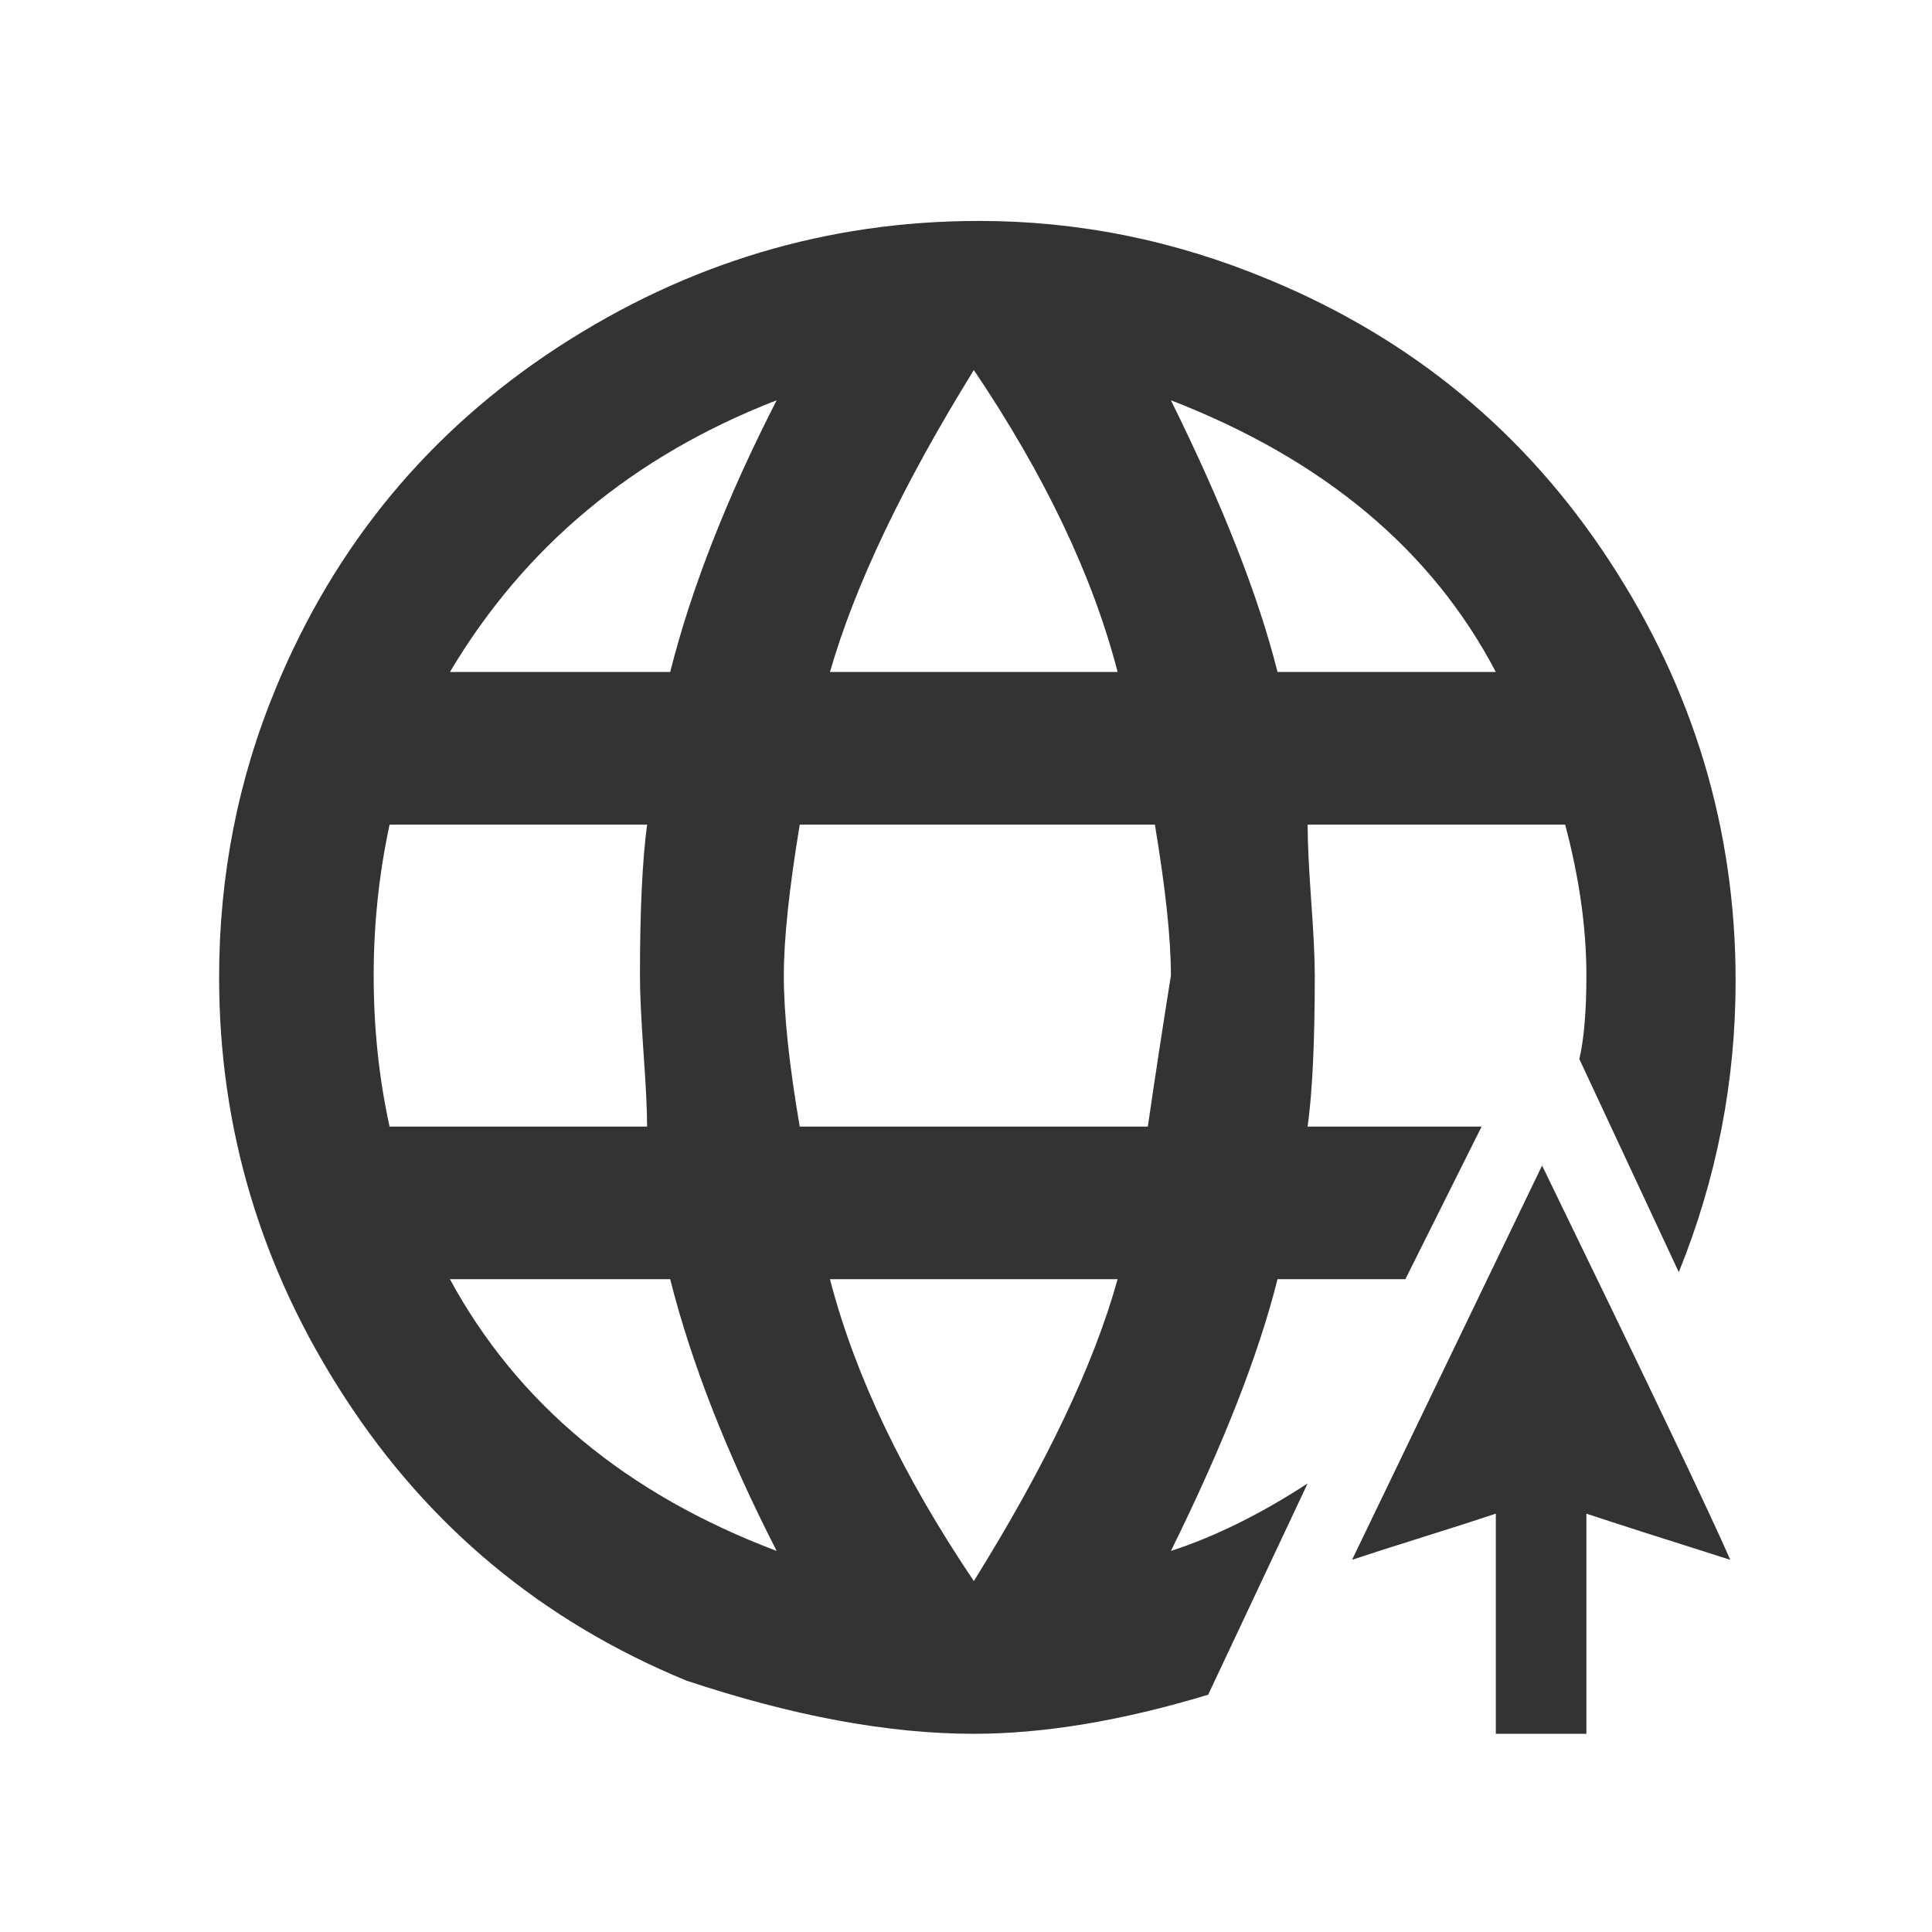 <svg width="17" height="17" viewBox="0 0 17 17" fill="none" xmlns="http://www.w3.org/2000/svg">
<path d="M11.241 11.256C11.074 11.923 10.761 12.72 10.303 13.647C10.688 13.522 11.09 13.324 11.506 13.053L10.631 14.912C9.871 15.142 9.183 15.256 8.569 15.256C7.819 15.256 6.975 15.1 6.037 14.787C4.777 14.267 3.777 13.439 3.038 12.303C2.298 11.168 1.928 9.933 1.928 8.6C1.928 7.704 2.095 6.855 2.428 6.053C2.949 4.793 3.777 3.793 4.912 3.053C6.048 2.314 7.282 1.944 8.616 1.944C9.491 1.944 10.34 2.116 11.162 2.459C12.423 2.98 13.423 3.806 14.162 4.936C14.902 6.066 15.272 7.298 15.272 8.631C15.272 9.517 15.105 10.371 14.772 11.194L13.897 9.319C13.938 9.142 13.959 8.897 13.959 8.584C13.959 8.168 13.897 7.725 13.772 7.256H11.506C11.506 7.413 11.517 7.634 11.537 7.92C11.558 8.207 11.569 8.428 11.569 8.584C11.569 9.168 11.548 9.61 11.506 9.913H13.037L12.366 11.256H11.241ZM13.162 5.913C12.6 4.84 11.647 4.043 10.303 3.522C10.761 4.449 11.074 5.246 11.241 5.913H13.162ZM8.569 3.256C7.944 4.267 7.522 5.152 7.303 5.913H9.834C9.616 5.069 9.194 4.183 8.569 3.256ZM3.428 9.913H5.694C5.694 9.767 5.683 9.548 5.662 9.256C5.642 8.965 5.631 8.741 5.631 8.584C5.631 8.011 5.652 7.569 5.694 7.256H3.428C3.334 7.694 3.288 8.136 3.288 8.584C3.288 9.043 3.334 9.485 3.428 9.913ZM3.959 11.256C4.553 12.35 5.511 13.147 6.834 13.647C6.397 12.793 6.084 11.996 5.897 11.256H3.959ZM5.897 5.913C6.084 5.173 6.397 4.376 6.834 3.522C5.574 4.011 4.616 4.808 3.959 5.913H5.897ZM8.569 13.912C9.204 12.892 9.626 12.006 9.834 11.256H7.303C7.522 12.1 7.944 12.985 8.569 13.912ZM7.037 9.913H10.1C10.162 9.485 10.23 9.043 10.303 8.584C10.303 8.261 10.256 7.819 10.162 7.256H7.037C6.944 7.819 6.897 8.261 6.897 8.584C6.897 8.928 6.944 9.371 7.037 9.913ZM11.897 13.725L13.569 10.256C14.496 12.162 15.048 13.319 15.225 13.725C14.631 13.537 14.209 13.402 13.959 13.319V15.256H13.162V13.319C13.006 13.371 12.795 13.439 12.53 13.522C12.264 13.605 12.053 13.673 11.897 13.725Z" fill="#333333"/>
</svg>
